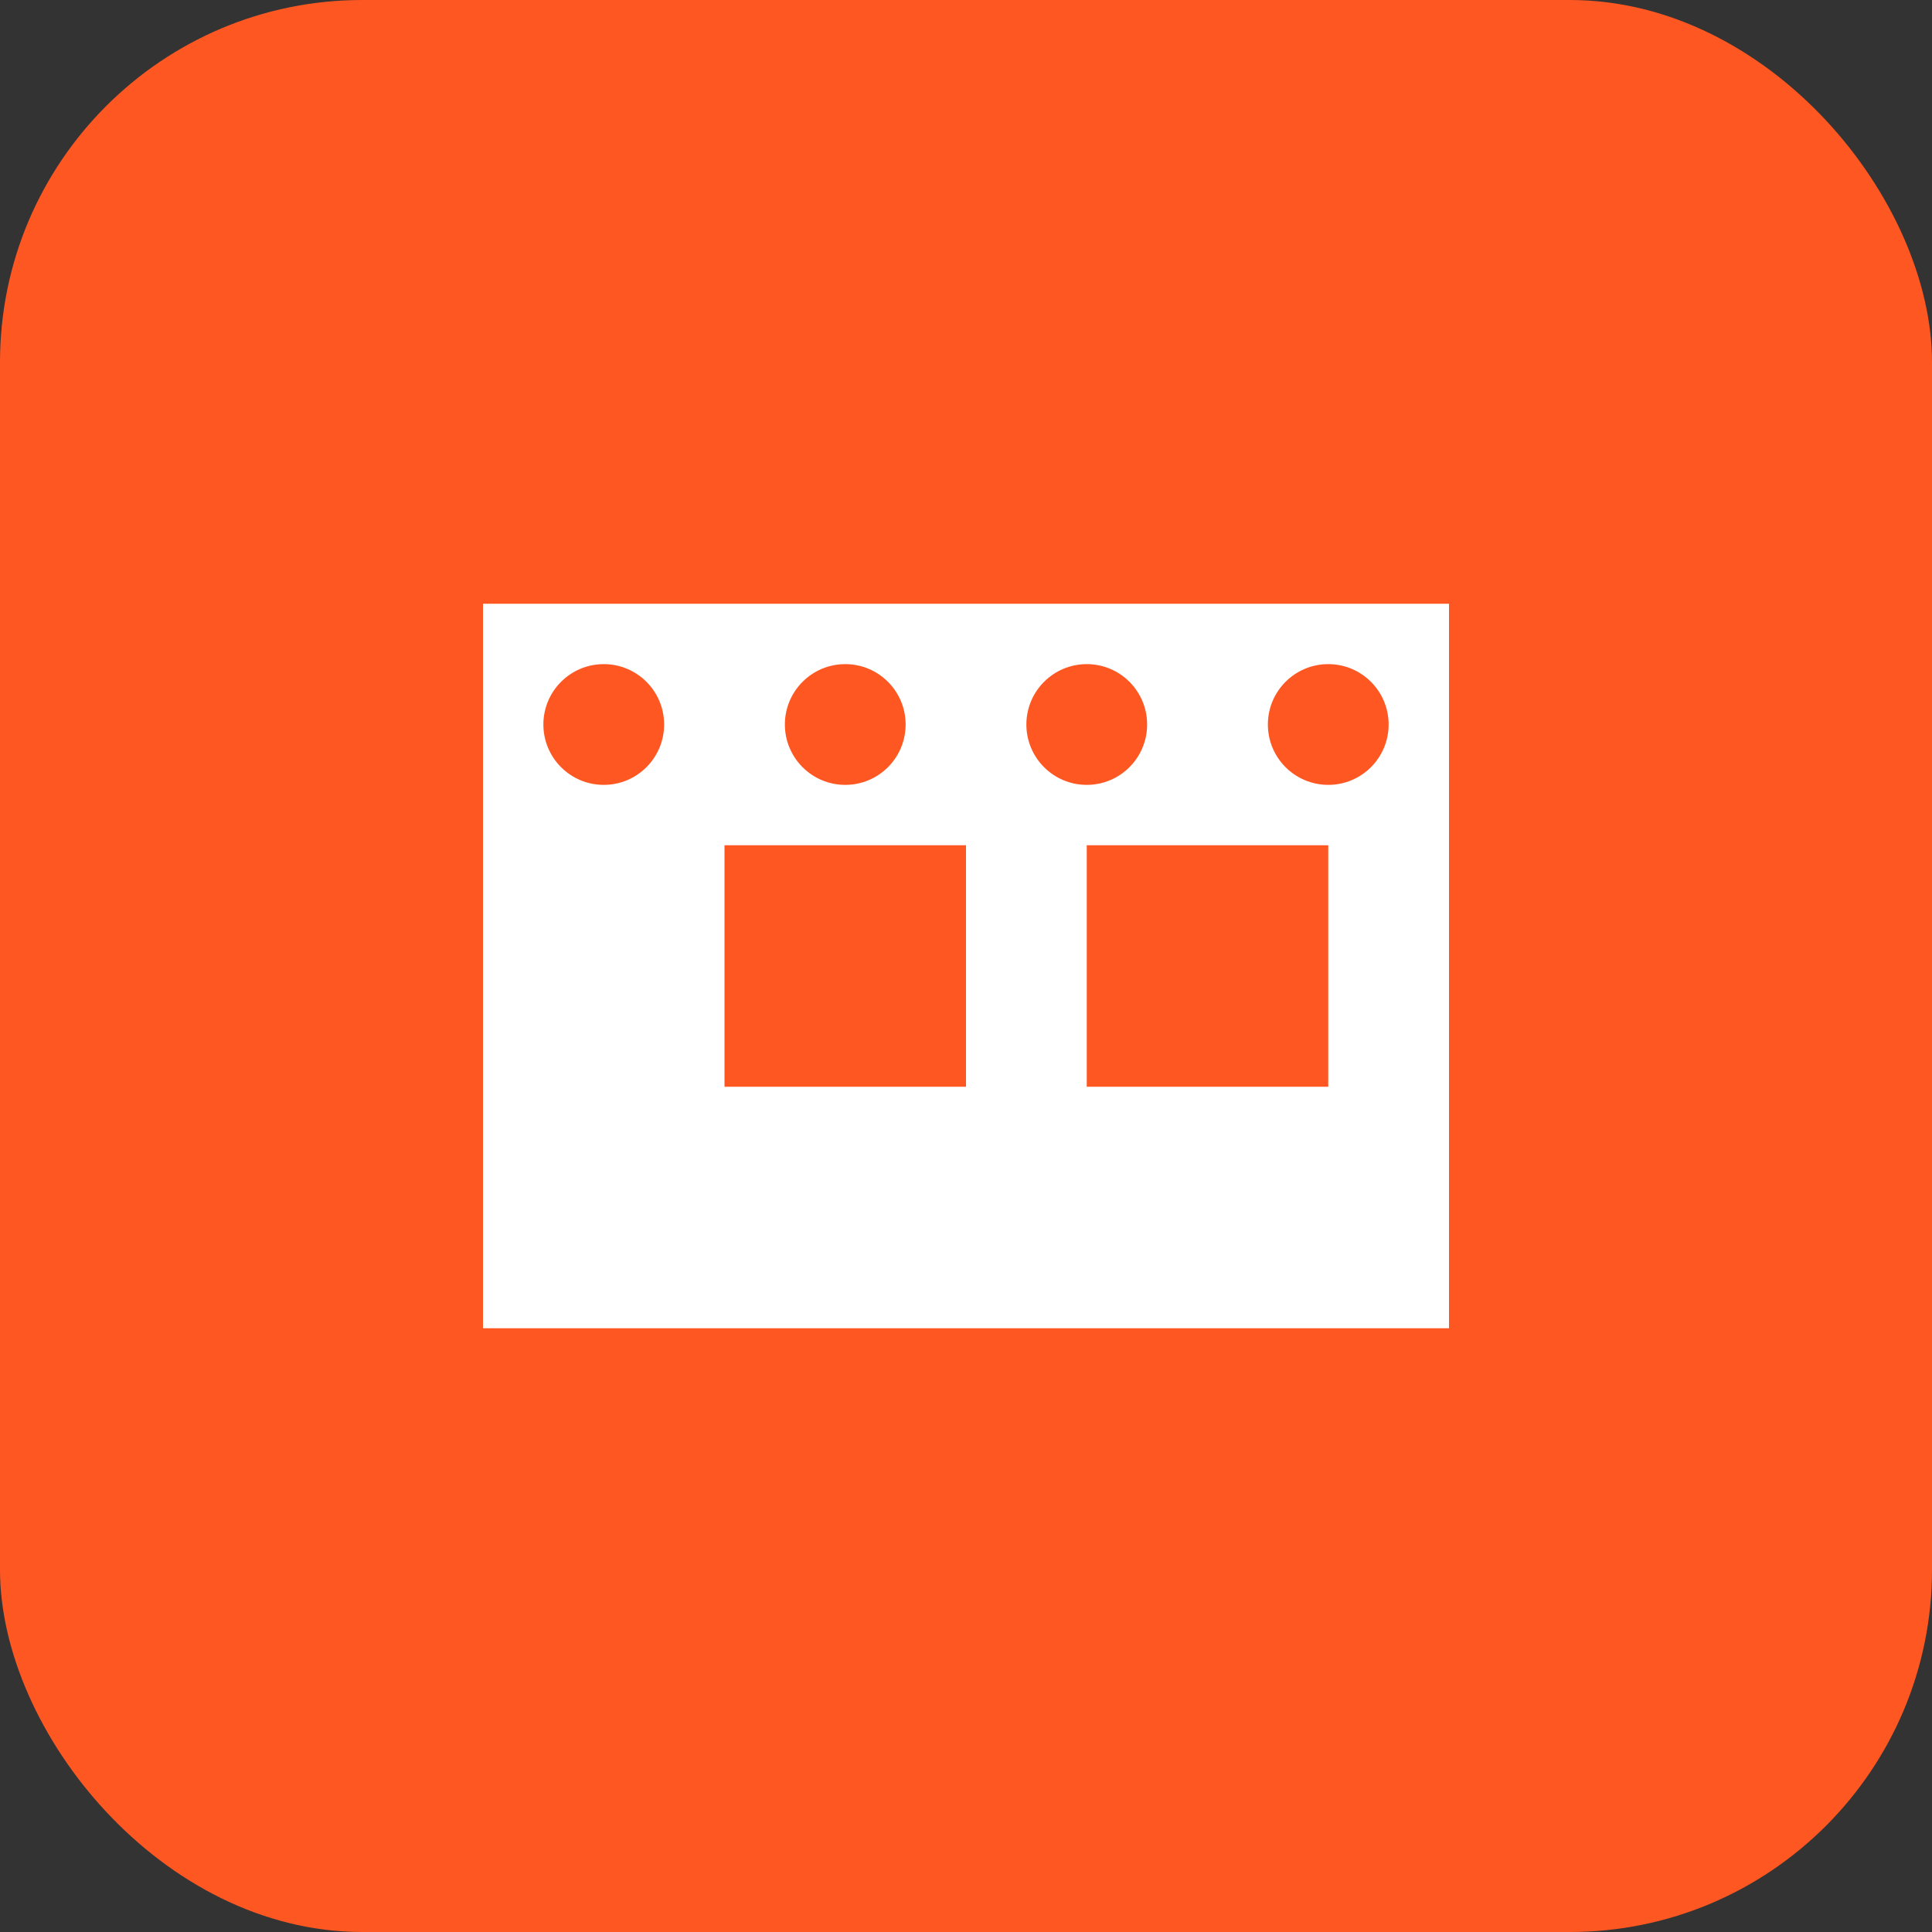 <svg xmlns="http://www.w3.org/2000/svg" width="64" height="64" viewBox="0 0 64 64">
  <rect x="0" y="0" width="64" height="64" fill="#333333" stroke="none"/>
  <rect width="64" height="64" rx="12" fill="#FF5722"/>
  <path d="M16 20v24h32V20H16zm8 8h8v8h-8v-8zm12 0h8v8h-8v-8z" fill="#FFFFFF"/>
  <circle cx="20" cy="24" r="2" fill="#FF5722"/>
  <circle cx="28" cy="24" r="2" fill="#FF5722"/>
  <circle cx="36" cy="24" r="2" fill="#FF5722"/>
  <circle cx="44" cy="24" r="2" fill="#FF5722"/>
</svg>
